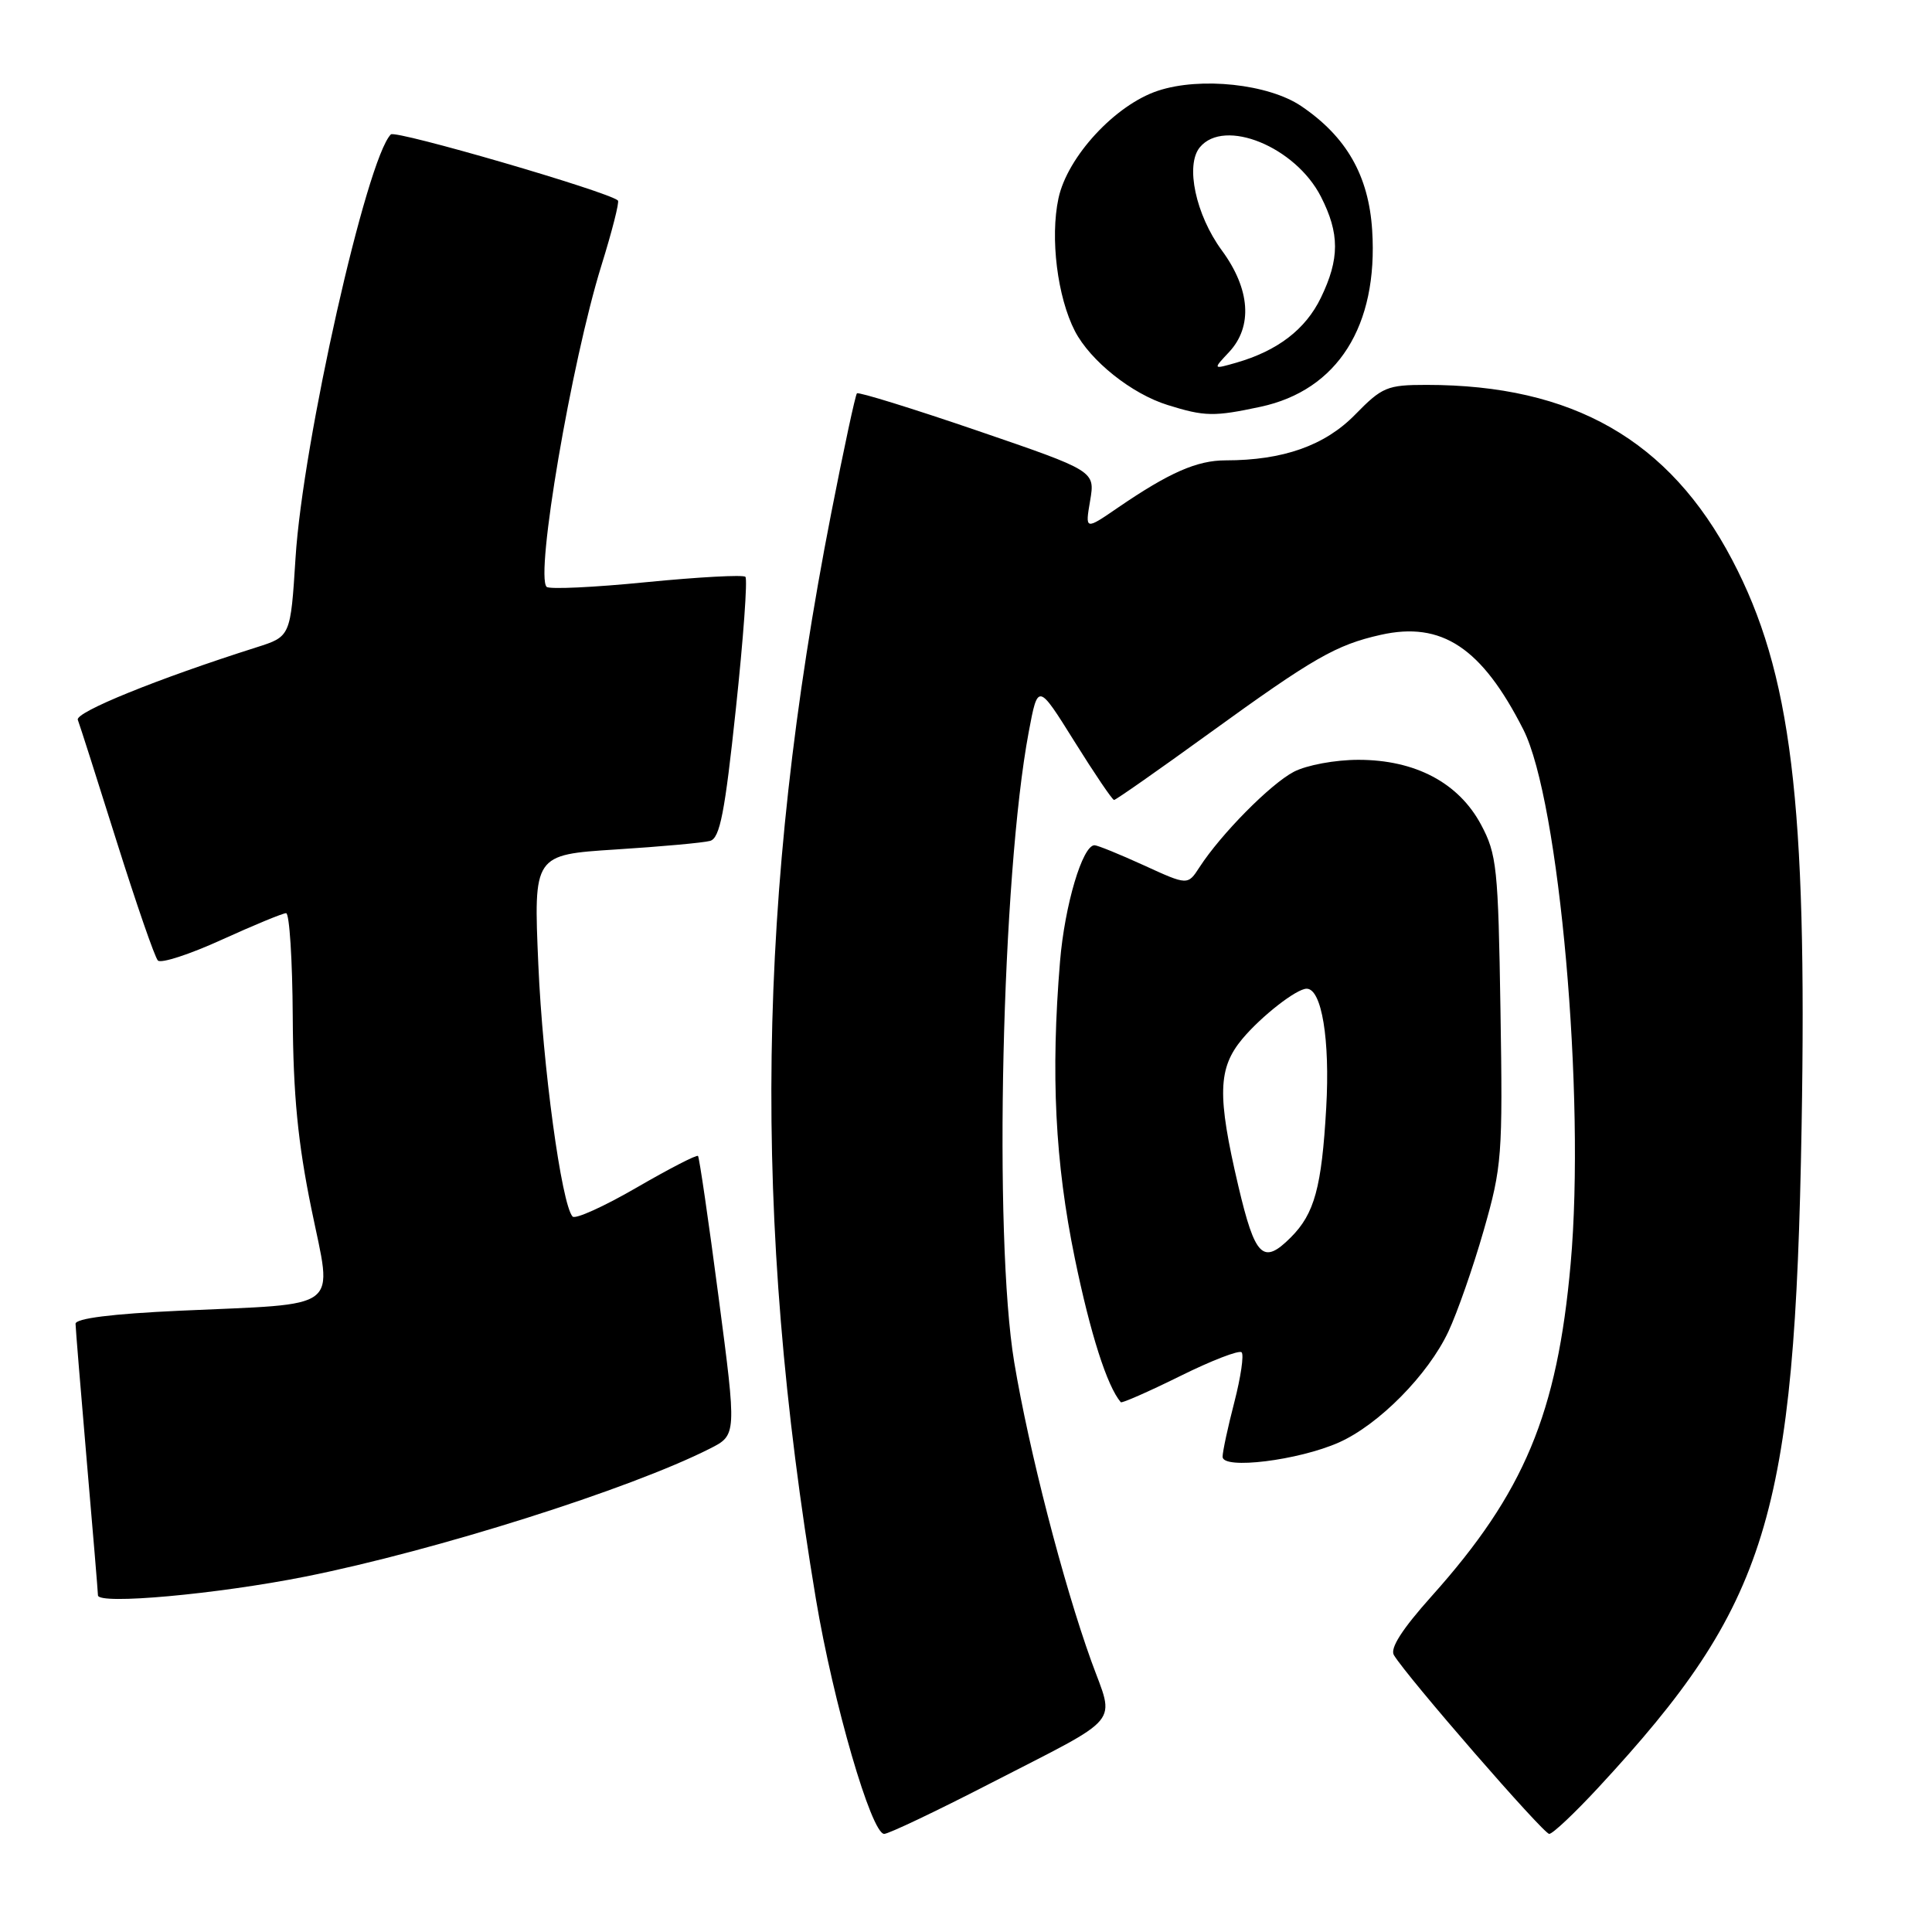 <?xml version="1.0" encoding="UTF-8" standalone="no"?>
<!DOCTYPE svg PUBLIC "-//W3C//DTD SVG 1.1//EN" "http://www.w3.org/Graphics/SVG/1.1/DTD/svg11.dtd" >
<svg xmlns="http://www.w3.org/2000/svg" xmlns:xlink="http://www.w3.org/1999/xlink" version="1.1" viewBox="0 0 256 256">
 <g >
 <path fill="currentColor"
d=" M 131.08 236.38 C 149.04 227.14 147.72 228.73 144.60 220.10 C 140.86 209.72 136.33 192.14 134.39 180.50 C 131.63 163.89 132.73 116.07 136.31 97.00 C 137.53 90.50 137.53 90.50 142.37 98.25 C 145.03 102.51 147.39 106.00 147.62 106.00 C 147.85 106.00 153.55 102.01 160.27 97.14 C 174.04 87.17 177.03 85.45 182.95 84.12 C 191.05 82.30 196.35 85.83 201.85 96.67 C 206.62 106.09 210.10 145.29 208.12 167.44 C 206.35 187.31 201.97 197.80 189.70 211.50 C 185.79 215.87 184.15 218.42 184.70 219.31 C 186.45 222.22 204.51 243.00 205.28 243.00 C 205.74 243.00 208.67 240.23 211.80 236.85 C 234.31 212.55 237.83 201.10 238.72 149.33 C 239.47 106.31 237.36 89.09 229.52 74.18 C 221.19 58.31 208.41 51.00 189.02 51.00 C 183.80 51.00 183.14 51.28 179.55 54.95 C 175.55 59.04 170.01 61.00 162.40 61.00 C 158.61 61.00 154.94 62.61 148.14 67.26 C 143.78 70.25 143.78 70.25 144.45 66.33 C 145.11 62.41 145.11 62.41 129.52 57.07 C 120.95 54.14 113.76 51.91 113.55 52.12 C 113.34 52.33 111.81 59.47 110.14 68.00 C 100.25 118.57 99.65 161.18 108.11 211.87 C 110.41 225.62 115.46 243.00 117.16 243.00 C 117.74 243.00 124.01 240.02 131.08 236.38 Z  M 40.50 208.90 C 57.78 205.44 83.46 197.32 94.06 191.95 C 97.62 190.15 97.62 190.15 95.21 171.83 C 93.89 161.75 92.66 153.35 92.49 153.17 C 92.31 152.98 88.64 154.88 84.34 157.37 C 80.03 159.87 76.22 161.59 75.87 161.20 C 74.40 159.58 71.91 141.27 71.33 127.78 C 70.70 113.26 70.70 113.26 81.60 112.56 C 87.59 112.18 93.22 111.67 94.10 111.42 C 95.39 111.05 96.05 107.66 97.50 93.97 C 98.50 84.62 99.07 76.73 98.77 76.43 C 98.47 76.14 92.56 76.46 85.64 77.14 C 78.72 77.83 72.77 78.11 72.43 77.76 C 70.90 76.23 75.72 47.98 79.68 35.21 C 81.10 30.65 82.09 26.76 81.88 26.57 C 80.65 25.41 52.41 17.19 51.79 17.81 C 48.58 21.02 40.12 58.59 39.16 73.92 C 38.50 84.34 38.50 84.34 34.00 85.77 C 20.86 89.94 9.93 94.38 10.31 95.38 C 10.55 96.00 12.87 103.25 15.46 111.50 C 18.06 119.75 20.51 126.85 20.92 127.27 C 21.32 127.70 25.13 126.46 29.38 124.52 C 33.63 122.59 37.47 121.00 37.91 121.00 C 38.35 121.00 38.75 127.19 38.79 134.75 C 38.85 145.06 39.47 151.42 41.26 160.16 C 44.06 173.88 45.61 172.68 23.75 173.68 C 14.83 174.09 10.00 174.70 10.01 175.41 C 10.02 176.01 10.69 184.15 11.49 193.50 C 12.30 202.85 12.97 210.90 12.98 211.39 C 13.01 212.67 28.77 211.24 40.50 208.90 Z  M 177.42 191.13 C 182.71 188.77 189.23 182.17 191.92 176.44 C 193.09 173.95 195.20 167.92 196.60 163.03 C 199.02 154.58 199.13 153.13 198.82 133.82 C 198.52 114.97 198.34 113.19 196.24 109.26 C 193.27 103.72 187.53 100.68 180.00 100.68 C 176.92 100.68 173.15 101.38 171.45 102.26 C 168.36 103.87 161.80 110.50 158.94 114.91 C 157.38 117.32 157.38 117.32 151.57 114.66 C 148.37 113.20 145.43 112.00 145.03 112.00 C 143.44 112.00 141.08 119.93 140.46 127.39 C 139.22 142.33 139.80 154.00 142.42 166.74 C 144.48 176.74 146.69 183.67 148.51 185.80 C 148.65 185.96 152.18 184.41 156.35 182.35 C 160.52 180.28 164.20 178.86 164.52 179.19 C 164.85 179.51 164.41 182.48 163.56 185.78 C 162.70 189.09 162.00 192.35 162.00 193.03 C 162.00 194.76 172.06 193.51 177.42 191.13 Z  M 167.03 53.90 C 177.24 51.71 182.63 43.19 181.82 30.51 C 181.36 23.27 178.41 18.11 172.42 14.06 C 168.09 11.13 159.08 10.16 153.45 12.02 C 147.79 13.88 141.43 20.76 140.25 26.29 C 139.13 31.52 140.11 39.37 142.43 43.87 C 144.48 47.82 149.95 52.19 154.73 53.67 C 159.62 55.20 160.88 55.22 167.03 53.90 Z  M 164.08 157.13 C 161.27 145.14 161.37 141.54 164.63 137.64 C 167.14 134.65 171.78 131.02 173.13 131.01 C 175.13 130.99 176.25 137.75 175.73 146.80 C 175.13 157.33 174.18 160.82 171.04 163.96 C 167.36 167.64 166.31 166.60 164.08 157.13 Z  M 162.85 46.66 C 166.02 43.28 165.67 38.31 161.90 33.18 C 158.44 28.47 157.03 21.87 158.99 19.51 C 162.24 15.60 171.66 19.45 175.03 26.06 C 177.52 30.94 177.52 34.30 175.02 39.46 C 172.99 43.65 169.29 46.48 163.81 48.06 C 160.70 48.95 160.70 48.95 162.85 46.66 Z "/>
</g>
</svg>